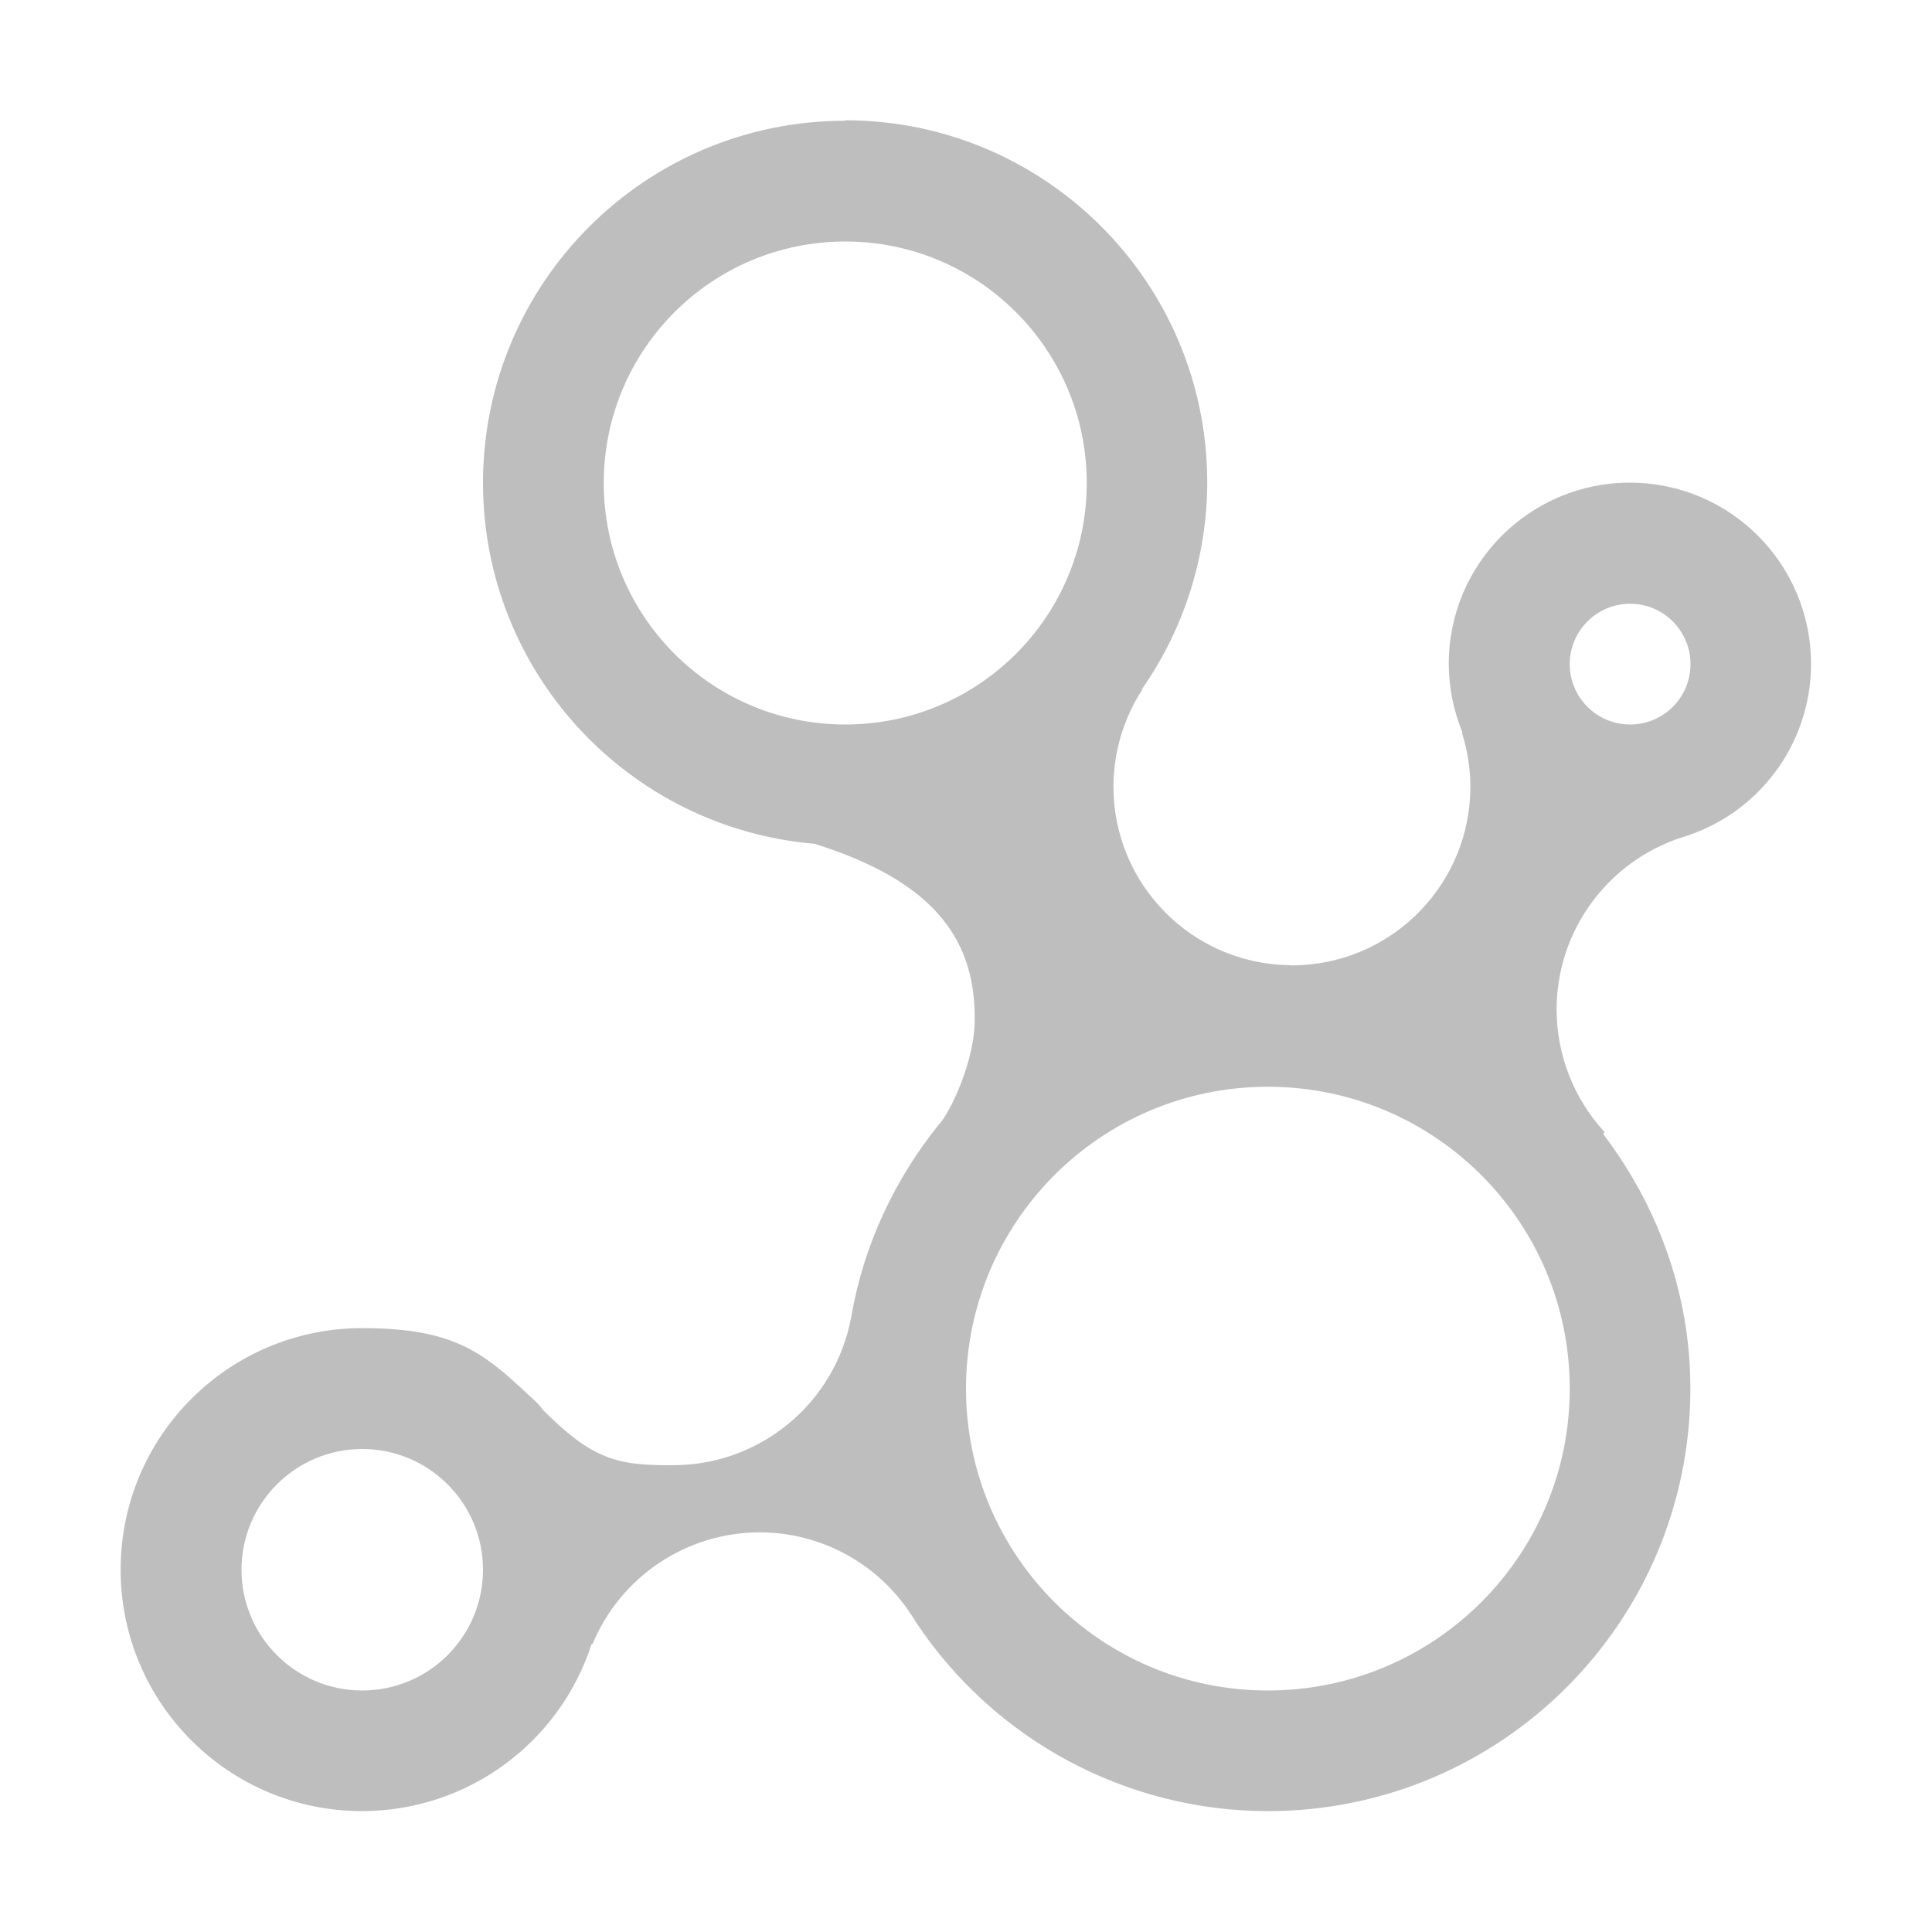 <svg width="16" height="16" version="1.1" xmlns="http://www.w3.org/2000/svg">
	<path d="m7 1c-1.657 0-3 1.343-3 3 4.959e-4 1.558 1.194 2.856 2.746 2.988 0.944 0.296 1.326 0.754 1.326 1.435 0.009 0.354-0.207 0.801-0.301 0.895-0.357 0.446-0.614 0.979-0.719 1.574-6.577e-4 0.004-0.001 0.008-0.002 0.012-0.13 0.713-0.752 1.231-1.477 1.23-0.471 0.004-0.67-0.051-1.08-0.461-0.034-0.054-0.102-0.105-0.131-0.135-0.37-0.346-0.617-0.539-1.363-0.539-1.105 0-2 0.895-2 2s0.895 2 2 2c0.866-8.65e-4 1.633-0.559 1.9-1.383h0.008c0.232-0.56 0.778-0.925 1.385-0.926 0.506 0.001 0.978 0.257 1.254 0.682 0.014 0.02 0.027 0.04 0.039 0.061 0.648 0.977 1.742 1.565 2.914 1.566 1.933 0 3.5-1.567 3.5-3.5 0-0.794-0.275-1.518-0.721-2.106l0.01-0.018c-0.254-0.276-0.396-0.638-0.397-1.014 4.37e-4 -0.65 0.419-1.225 1.037-1.426 0.635-0.19 1.071-0.774 1.07-1.438 0-0.828-0.672-1.5-1.5-1.5s-1.5 0.672-1.5 1.5c4.55e-4 0.195 0.039 0.388 0.113 0.568l-0.004 0.004c0.046 0.145 0.07 0.295 0.07 0.447-3.1e-4 0.788-0.619 1.438-1.406 1.477-0.024 0.001-0.048 0.002-0.072 0.002-0.01-5.407e-4 -0.021-0.001-0.031-0.002-0.803-0.017-1.446-0.673-1.447-1.477 2.64e-4 -0.286 0.084-0.567 0.24-0.807l-0.004-0.002c0.351-0.502 0.539-1.099 0.541-1.711 0-1.657-1.343-3-3-3zm0 1c1.105 0 2 0.895 2 2s-0.895 2-2 2-2-0.895-2-2 0.895-2 2-2zm6.5 3c0.276 0 0.5 0.224 0.5 0.5s-0.224 0.5-0.5 0.5-0.5-0.224-0.5-0.5 0.224-0.5 0.5-0.5zm-3 4c1.381 0 2.5 1.119 2.5 2.5s-1.119 2.5-2.5 2.5c-1.381 0-2.5-1.119-2.5-2.5s1.119-2.5 2.5-2.5zm-7.5 3c0.552 0 1 0.448 1 1s-0.448 1-1 1-1-0.448-1-1 0.448-1 1-1z" fill="#bebebe" fill-rule="evenodd"/>
</svg>
